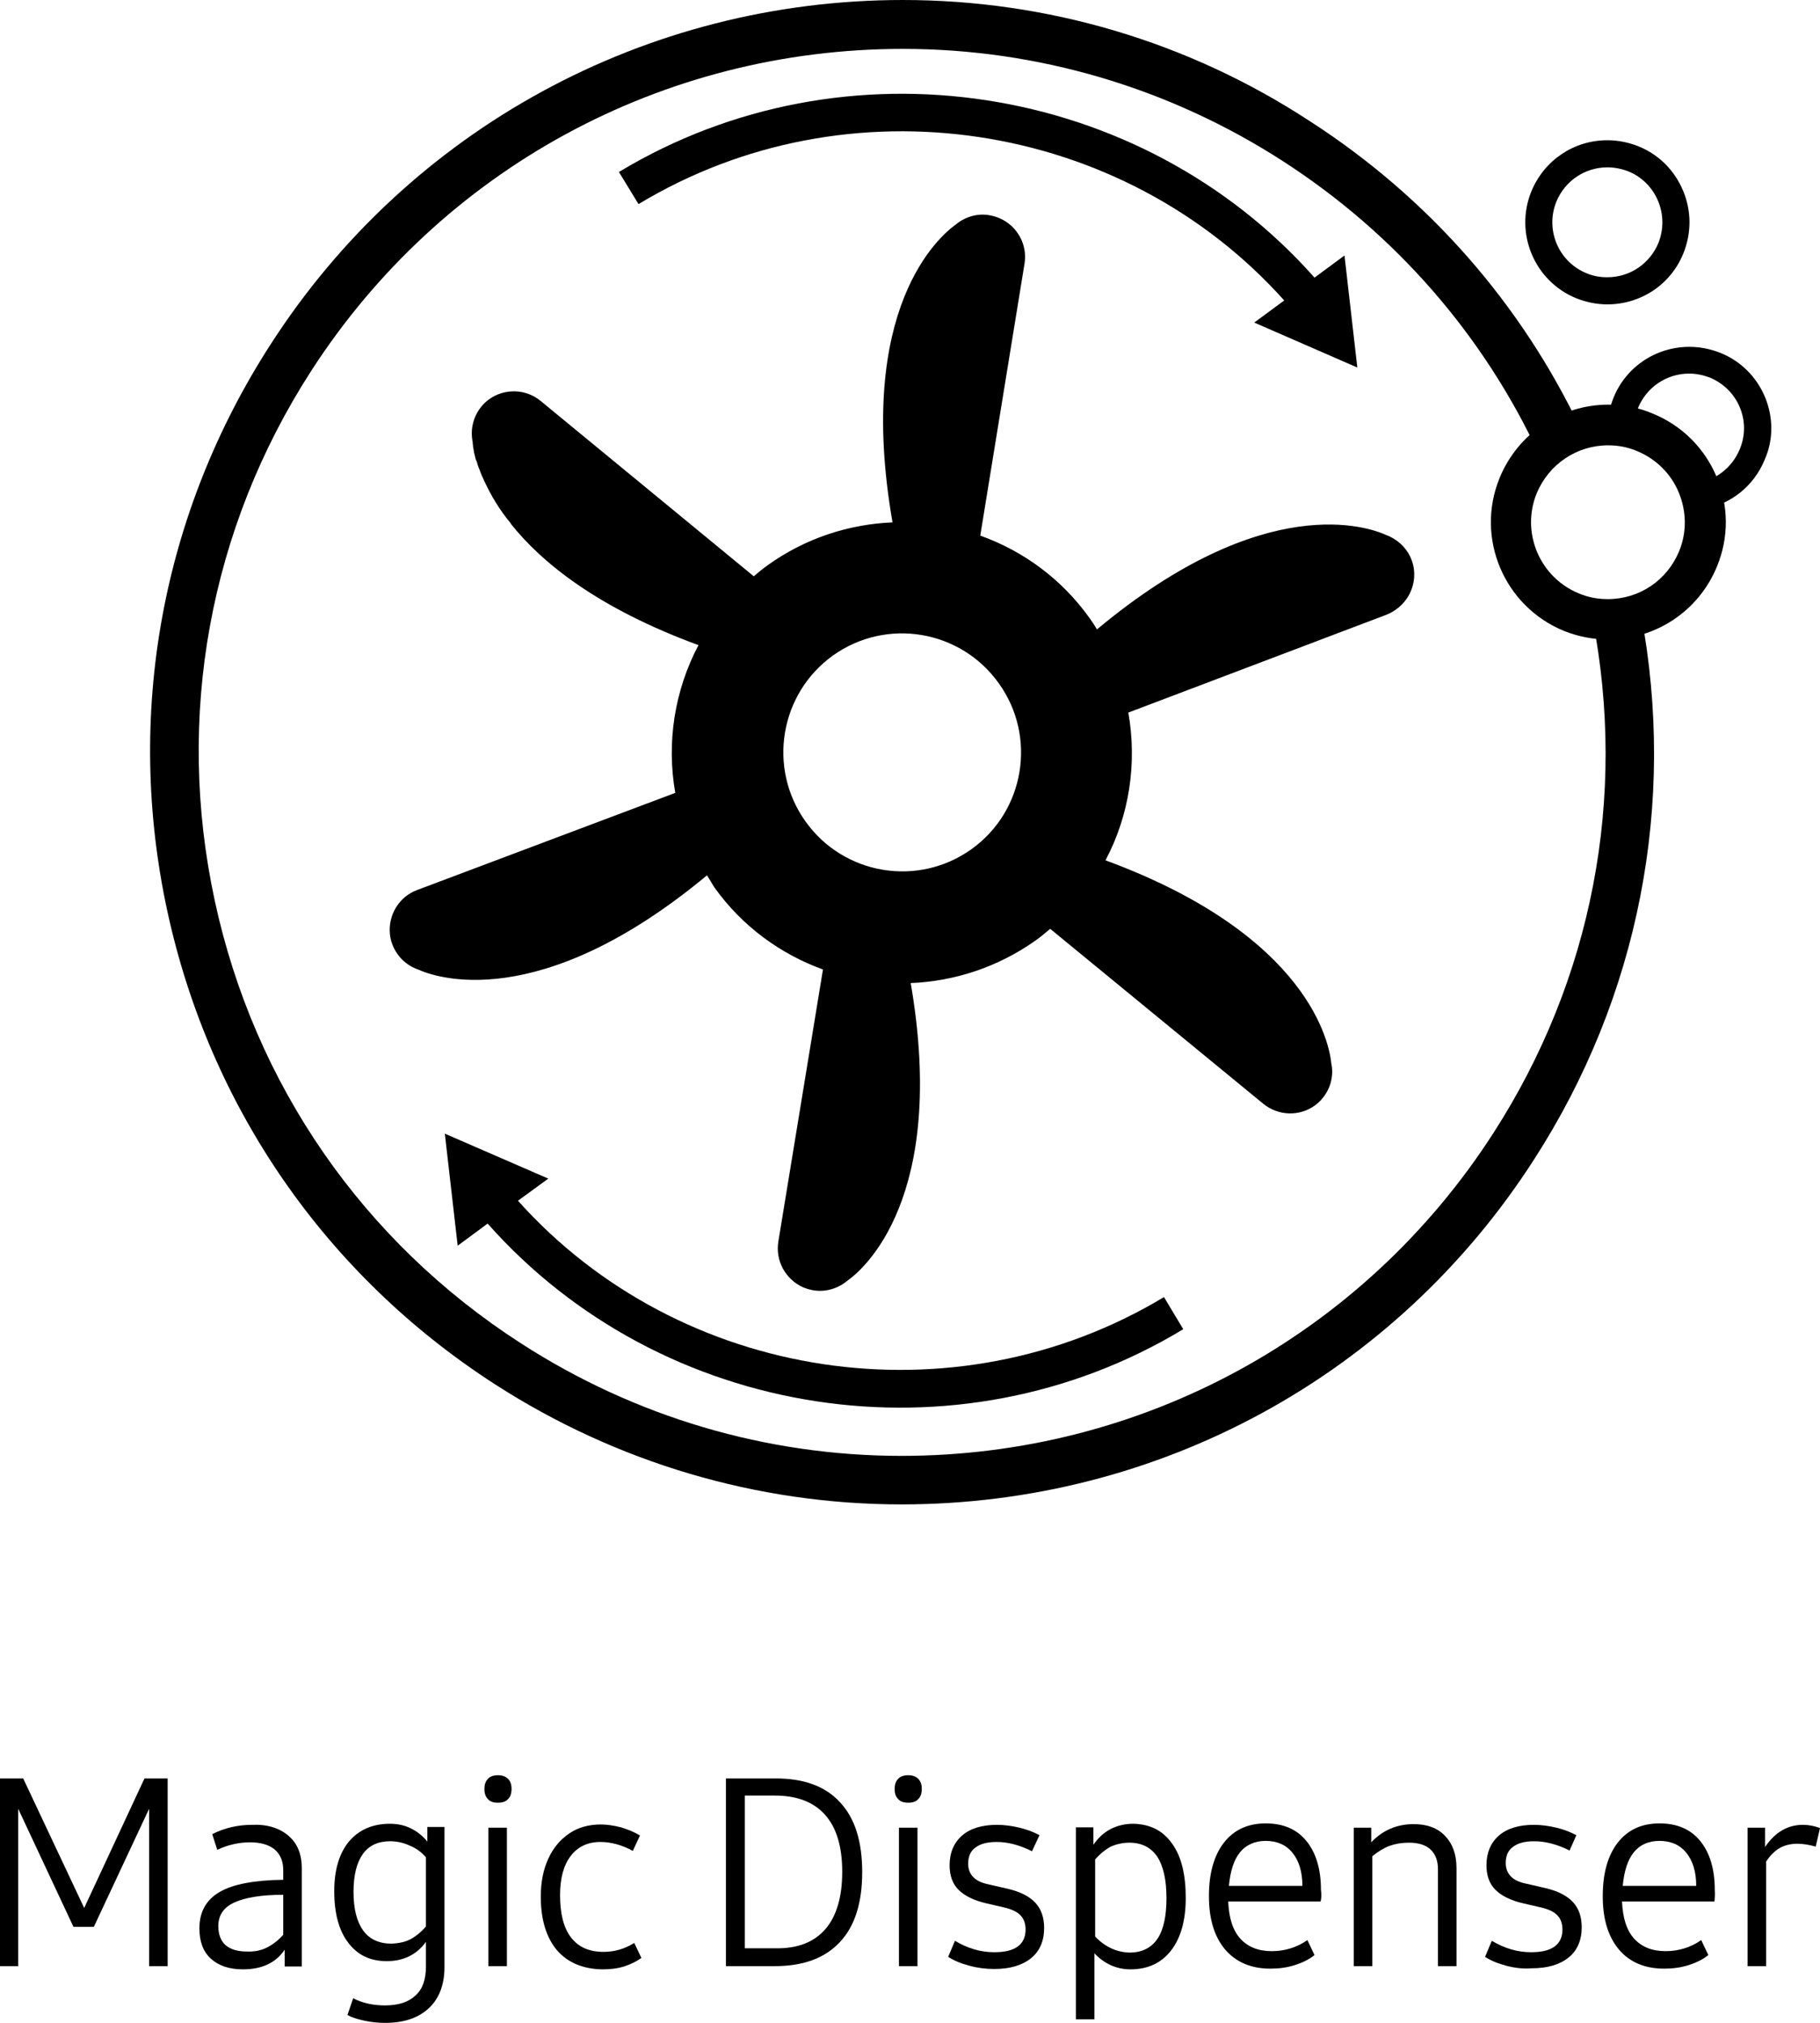 <?xml version="1.0" encoding="utf-8"?>
<!-- Generator: Adobe Illustrator 23.0.2, SVG Export Plug-In . SVG Version: 6.00 Build 0)  -->
<svg version="1.1" id="Capa_1" xmlns="http://www.w3.org/2000/svg" xmlns:xlink="http://www.w3.org/1999/xlink" x="0px" y="0px"
	 viewBox="0 0 51.02 56.69" style="enable-background:new 0 0 51.02 56.69;" xml:space="preserve">
<g>
	<g>
		<path d="M4.7,49.84v5.26H4.18v-4.41L2.63,54H2.06l-1.55-3.31v4.41H0v-5.26h0.65l1.71,3.63l1.69-3.63H4.7z"/>
		<path d="M8.08,51.44c0.25,0.21,0.38,0.51,0.38,0.92v2.75H7.98v-0.47c-0.25,0.37-0.64,0.55-1.17,0.55c-0.38,0-0.68-0.1-0.9-0.3
			c-0.22-0.2-0.32-0.49-0.32-0.85c0-0.46,0.19-0.8,0.57-1.02s0.98-0.33,1.78-0.34v-0.27c0-0.25-0.08-0.44-0.24-0.58
			c-0.16-0.13-0.39-0.2-0.69-0.2c-0.31,0-0.62,0.07-0.92,0.21l-0.14-0.44c0.34-0.17,0.71-0.26,1.11-0.26
			C7.49,51.12,7.83,51.23,8.08,51.44z M7.48,54.58c0.16-0.08,0.32-0.2,0.46-0.36V53.1c-0.62,0-1.08,0.08-1.38,0.22
			c-0.3,0.14-0.44,0.36-0.44,0.66c0,0.23,0.07,0.41,0.2,0.53c0.14,0.12,0.34,0.18,0.6,0.18C7.13,54.7,7.32,54.66,7.48,54.58z"/>
		<path d="M12.46,51.22v3.91c0,0.49-0.15,0.88-0.44,1.15c-0.3,0.28-0.71,0.41-1.23,0.41c-0.19,0-0.38-0.02-0.57-0.06
			c-0.19-0.04-0.35-0.09-0.48-0.16L9.9,56c0.27,0.14,0.57,0.2,0.89,0.2c0.38,0,0.66-0.09,0.86-0.28c0.2-0.18,0.29-0.45,0.29-0.81
			v-0.69c-0.26,0.36-0.63,0.54-1.1,0.54c-0.46,0-0.82-0.17-1.08-0.52c-0.26-0.34-0.39-0.82-0.39-1.44c0-0.6,0.14-1.06,0.41-1.39
			c0.28-0.33,0.66-0.5,1.15-0.5c0.21,0,0.41,0.04,0.59,0.13c0.18,0.09,0.33,0.21,0.46,0.37v-0.41H12.46z M11.5,54.35
			c0.15-0.08,0.3-0.2,0.44-0.36v-1.94c-0.13-0.15-0.28-0.26-0.46-0.33c-0.17-0.08-0.36-0.12-0.55-0.12c-0.33,0-0.59,0.12-0.76,0.36
			C10,52.2,9.91,52.55,9.91,53.02c0,0.47,0.09,0.83,0.27,1.08c0.18,0.25,0.45,0.37,0.8,0.37C11.17,54.46,11.34,54.43,11.5,54.35z"/>
		<path d="M13.68,50.42c-0.07-0.07-0.1-0.16-0.1-0.28c0-0.13,0.03-0.22,0.1-0.29c0.06-0.07,0.16-0.1,0.28-0.1
			c0.12,0,0.21,0.03,0.28,0.1c0.07,0.07,0.1,0.16,0.1,0.28c0,0.13-0.03,0.22-0.1,0.29c-0.06,0.07-0.16,0.1-0.28,0.1
			C13.83,50.52,13.74,50.49,13.68,50.42z M13.69,51.22h0.52v3.88h-0.52V51.22z"/>
		<path d="M15.61,54.65c-0.3-0.36-0.45-0.86-0.45-1.5c0-0.4,0.07-0.76,0.21-1.06c0.14-0.31,0.34-0.54,0.59-0.71
			c0.25-0.17,0.55-0.25,0.88-0.25c0.18,0,0.37,0.03,0.57,0.08c0.19,0.06,0.37,0.13,0.53,0.23l-0.2,0.43
			c-0.31-0.17-0.62-0.25-0.91-0.25c-0.35,0-0.63,0.13-0.83,0.39c-0.2,0.26-0.3,0.63-0.3,1.1c0,0.52,0.1,0.92,0.31,1.19
			c0.21,0.27,0.51,0.4,0.91,0.4c0.3,0,0.59-0.08,0.86-0.25l0.2,0.42c-0.14,0.1-0.3,0.18-0.49,0.24c-0.19,0.06-0.4,0.08-0.61,0.08
			C16.34,55.18,15.91,55,15.61,54.65z"/>
		<path d="M23.55,50.51c0.42,0.45,0.62,1.1,0.62,1.96c0,0.86-0.21,1.52-0.63,1.96c-0.42,0.45-1.03,0.67-1.82,0.67h-1.37v-5.26h1.4
			C22.54,49.84,23.14,50.06,23.55,50.51z M23.14,54.06c0.31-0.36,0.47-0.9,0.47-1.6c0-0.71-0.16-1.24-0.48-1.6
			c-0.32-0.36-0.79-0.54-1.41-0.54h-0.84v4.28h0.86C22.36,54.61,22.82,54.43,23.14,54.06z"/>
		<path d="M25.18,50.42c-0.07-0.07-0.1-0.16-0.1-0.28c0-0.13,0.03-0.22,0.1-0.29c0.06-0.07,0.16-0.1,0.28-0.1s0.21,0.03,0.28,0.1
			c0.07,0.07,0.1,0.16,0.1,0.28c0,0.13-0.03,0.22-0.1,0.29c-0.06,0.07-0.16,0.1-0.28,0.1S25.24,50.49,25.18,50.42z M25.2,51.22h0.52
			v3.88H25.2V51.22z"/>
		<path d="M27.18,55.09c-0.23-0.06-0.43-0.14-0.6-0.25l0.19-0.45c0.35,0.21,0.72,0.32,1.1,0.32c0.29,0,0.51-0.05,0.66-0.16
			c0.15-0.11,0.22-0.27,0.22-0.48c0-0.16-0.05-0.3-0.14-0.39c-0.09-0.1-0.24-0.17-0.44-0.22l-0.52-0.12
			c-0.35-0.08-0.61-0.21-0.78-0.38c-0.17-0.17-0.25-0.4-0.25-0.69c0-0.35,0.12-0.63,0.35-0.83c0.23-0.2,0.56-0.3,0.98-0.3
			c0.21,0,0.42,0.03,0.63,0.08c0.21,0.05,0.39,0.12,0.56,0.21l-0.21,0.45c-0.34-0.17-0.67-0.26-0.99-0.26
			c-0.26,0-0.46,0.05-0.6,0.16c-0.14,0.1-0.2,0.26-0.2,0.45c0,0.15,0.05,0.28,0.14,0.37c0.09,0.1,0.24,0.17,0.44,0.21l0.52,0.12
			c0.35,0.08,0.61,0.21,0.78,0.39c0.17,0.18,0.25,0.42,0.25,0.71c0,0.36-0.12,0.65-0.37,0.85c-0.25,0.2-0.59,0.3-1.03,0.3
			C27.64,55.18,27.4,55.15,27.18,55.09z"/>
		<path d="M32.86,51.67c0.26,0.36,0.38,0.87,0.38,1.52c0,0.63-0.14,1.12-0.41,1.47c-0.27,0.35-0.65,0.53-1.14,0.53
			c-0.2,0-0.38-0.04-0.56-0.12c-0.17-0.08-0.32-0.19-0.45-0.33v1.85h-0.52v-5.08v-0.3h0.49v0.49c0.13-0.19,0.29-0.34,0.48-0.44
			c0.19-0.1,0.41-0.15,0.64-0.15C32.24,51.12,32.6,51.3,32.86,51.67z M32.45,54.33c0.17-0.26,0.25-0.64,0.25-1.14
			c0-0.51-0.09-0.9-0.26-1.16c-0.18-0.26-0.44-0.39-0.78-0.39c-0.19,0-0.36,0.04-0.52,0.11c-0.15,0.08-0.3,0.2-0.44,0.36v2.16
			c0.13,0.14,0.28,0.25,0.45,0.33c0.17,0.08,0.36,0.12,0.55,0.12C32.03,54.71,32.28,54.58,32.45,54.33z"/>
		<path d="M37.02,53.29h-2.59c0.02,0.46,0.13,0.81,0.34,1.04c0.21,0.23,0.5,0.35,0.88,0.35c0.36,0,0.7-0.1,1-0.31l0.2,0.42
			c-0.15,0.12-0.33,0.21-0.55,0.28c-0.22,0.07-0.44,0.1-0.69,0.1c-0.54,0-0.96-0.18-1.27-0.54c-0.3-0.36-0.45-0.85-0.45-1.49
			c0-0.64,0.14-1.14,0.42-1.5c0.28-0.36,0.67-0.54,1.17-0.54c0.49,0,0.87,0.16,1.14,0.49c0.27,0.33,0.41,0.79,0.41,1.37
			C37.05,53.11,37.04,53.21,37.02,53.29z M34.76,51.91c-0.17,0.21-0.27,0.52-0.31,0.94h2.06c0-0.4-0.1-0.71-0.28-0.93
			c-0.18-0.22-0.43-0.33-0.75-0.33C35.18,51.59,34.93,51.7,34.76,51.91z"/>
		<path d="M40.51,51.45c0.21,0.22,0.32,0.52,0.32,0.9v2.75h-0.52v-2.71c0-0.25-0.07-0.43-0.21-0.56c-0.14-0.13-0.34-0.19-0.61-0.19
			c-0.19,0-0.37,0.03-0.54,0.09c-0.16,0.06-0.32,0.16-0.48,0.29v3.08h-0.52v-3.88h0.49v0.41c0.32-0.34,0.72-0.51,1.19-0.51
			C40.01,51.12,40.3,51.23,40.51,51.45z"/>
		<path d="M42.23,55.09c-0.23-0.06-0.43-0.14-0.6-0.25l0.19-0.45c0.35,0.21,0.72,0.32,1.1,0.32c0.29,0,0.51-0.05,0.66-0.16
			c0.15-0.11,0.22-0.27,0.22-0.48c0-0.16-0.05-0.3-0.14-0.39c-0.09-0.1-0.24-0.17-0.44-0.22l-0.52-0.12
			c-0.35-0.08-0.61-0.21-0.78-0.38c-0.17-0.17-0.25-0.4-0.25-0.69c0-0.35,0.12-0.63,0.35-0.83c0.23-0.2,0.56-0.3,0.98-0.3
			c0.21,0,0.42,0.03,0.63,0.08c0.21,0.05,0.39,0.12,0.56,0.21L44,51.86c-0.34-0.17-0.67-0.26-0.99-0.26c-0.26,0-0.46,0.05-0.6,0.16
			c-0.14,0.1-0.2,0.26-0.2,0.45c0,0.15,0.05,0.28,0.14,0.37c0.09,0.1,0.24,0.17,0.44,0.21l0.52,0.12c0.35,0.08,0.61,0.21,0.78,0.39
			c0.17,0.18,0.25,0.42,0.25,0.71c0,0.36-0.12,0.65-0.37,0.85c-0.25,0.2-0.59,0.3-1.03,0.3C42.69,55.18,42.46,55.15,42.23,55.09z"/>
		<path d="M48.06,53.29h-2.59c0.02,0.46,0.13,0.81,0.34,1.04c0.21,0.23,0.5,0.35,0.88,0.35c0.36,0,0.7-0.1,1-0.31l0.2,0.42
			c-0.15,0.12-0.33,0.21-0.55,0.28c-0.22,0.07-0.44,0.1-0.69,0.1c-0.54,0-0.97-0.18-1.27-0.54c-0.3-0.36-0.45-0.85-0.45-1.49
			c0-0.64,0.14-1.14,0.42-1.5c0.28-0.36,0.67-0.54,1.17-0.54c0.49,0,0.87,0.16,1.14,0.49c0.27,0.33,0.41,0.79,0.41,1.37
			C48.08,53.11,48.07,53.21,48.06,53.29z M45.8,51.91c-0.17,0.21-0.27,0.52-0.31,0.94h2.06c0-0.4-0.1-0.71-0.28-0.93
			c-0.18-0.22-0.43-0.33-0.75-0.33C46.21,51.59,45.97,51.7,45.8,51.91z"/>
		<path d="M51.02,51.23l-0.12,0.52c-0.18-0.05-0.35-0.08-0.51-0.08c-0.19,0-0.36,0.04-0.5,0.12c-0.14,0.08-0.27,0.21-0.38,0.38v2.93
			h-0.52v-3.88h0.49v0.54c0.28-0.41,0.63-0.62,1.06-0.62C50.7,51.14,50.86,51.17,51.02,51.23z"/>
	</g>
	<path d="M44.64,17.32c0.98,5.02,0,10.13-2.78,14.44c-3.65,5.66-9.85,9.04-16.59,9.04c-3.78,0-7.47-1.09-10.66-3.15
		c-4.43-2.85-7.48-7.26-8.59-12.41c-1.11-5.15-0.15-10.42,2.7-14.84c3.65-5.66,9.85-9.03,16.59-9.03c3.78,0,7.47,1.09,10.66,3.15
		c3.16,2.04,5.62,4.88,7.17,8.21c0.33-0.33,0.74-0.57,1.18-0.69c-1.66-3.51-4.27-6.5-7.61-8.65C33.3,1.16,29.35,0,25.31,0
		c-7.2,0-13.84,3.61-17.73,9.66C4.53,14.39,3.5,20.03,4.69,25.53c1.19,5.5,4.45,10.21,9.18,13.26c3.41,2.2,7.36,3.37,11.4,3.37
		c7.21,0,13.84-3.61,17.73-9.66c2.95-4.57,4-9.99,3-15.31C45.57,17.35,45.1,17.4,44.64,17.32"/>
	<path d="M14.52,33.65l0.85-0.62l-2.9-1.26l0.36,3.14l0.84-0.62c4.87,5.5,13.17,6.79,19.5,2.96l-0.54-0.9
		C26.75,39.89,19.06,38.72,14.52,33.65"/>
	<path d="M36,8.42l-0.84,0.62l2.89,1.26l-0.36-3.14l-0.84,0.62C31.98,2.29,23.68,1,17.35,4.82l0.55,0.9
		C23.76,2.18,31.46,3.35,36,8.42"/>
	<path d="M27.23,23.8c-1.5,1.07-3.58,0.72-4.65-0.78c-1.07-1.5-0.72-3.58,0.77-4.65c1.5-1.07,3.58-0.72,4.65,0.78
		C29.07,20.64,28.73,22.73,27.23,23.8 M39.64,15.99c-0.01-0.1-0.03-0.2-0.07-0.3c-0.13-0.34-0.4-0.58-0.72-0.7
		c-0.46-0.21-3.39-1.28-8.1,2.65c-0.06-0.11-0.13-0.21-0.2-0.31c-0.79-1.11-1.87-1.89-3.07-2.32l1.24-7.62
		c0.09-0.54-0.21-1.06-0.69-1.27c-0.09-0.04-0.19-0.07-0.3-0.09c-0.36-0.06-0.7,0.06-0.96,0.28c-0.41,0.3-2.8,2.3-1.75,8.33
		c-1.22,0.05-2.44,0.44-3.5,1.2c-0.14,0.1-0.26,0.2-0.39,0.31l-5.97-4.91c-0.42-0.35-1.02-0.36-1.45-0.05
		c-0.08,0.06-0.16,0.13-0.22,0.21c-0.22,0.27-0.3,0.61-0.25,0.93c0,0.01,0,0.03,0.01,0.04v0c0,0.03,0,0.07,0.01,0.12
		c0,0.01,0,0.01,0,0.02c0.01,0.05,0.02,0.11,0.03,0.17c0,0,0,0.01,0,0.01c0.02,0.06,0.03,0.14,0.06,0.22c0,0,0,0.01,0.01,0.01
		c0.02,0.08,0.05,0.17,0.09,0.26c0,0.01,0.01,0.02,0.01,0.03c0.03,0.09,0.08,0.19,0.13,0.3c0,0.01,0.01,0.01,0.01,0.02
		c0.16,0.34,0.38,0.73,0.72,1.14c0,0,0,0,0,0.01c0.87,1.09,2.43,2.36,5.26,3.4c-0.67,1.27-0.9,2.73-0.65,4.14l-7.23,2.72
		c-0.52,0.19-0.82,0.71-0.77,1.23c0.01,0.1,0.03,0.2,0.07,0.3c0.13,0.34,0.4,0.59,0.72,0.7c0.46,0.21,3.38,1.28,8.1-2.64
		c0.07,0.11,0.13,0.22,0.2,0.33c0.79,1.11,1.87,1.88,3.05,2.31l-1.25,7.62c-0.09,0.54,0.2,1.06,0.68,1.28
		c0.09,0.04,0.19,0.07,0.3,0.09c0.36,0.06,0.71-0.06,0.97-0.28c0.41-0.29,2.8-2.29,1.76-8.33c1.22-0.05,2.44-0.44,3.51-1.2
		c0.14-0.1,0.27-0.21,0.4-0.32l5.97,4.9c0.43,0.35,1.02,0.36,1.45,0.05c0.08-0.06,0.16-0.13,0.22-0.21
		c0.23-0.28,0.31-0.64,0.24-0.97c-0.05-0.51-0.58-3.57-6.33-5.69c0.67-1.26,0.89-2.73,0.64-4.14l7.23-2.74
		C39.39,17.02,39.69,16.51,39.64,15.99"/>
	<path d="M45.08,12.48c-0.88,0-1.66,0.53-2,1.34c-0.45,1.1,0.08,2.36,1.18,2.81c0.26,0.11,0.53,0.16,0.81,0.16
		c0.88,0,1.66-0.52,2-1.34c0.22-0.53,0.21-1.12-0.01-1.65c-0.22-0.53-0.64-0.94-1.17-1.16C45.63,12.53,45.36,12.48,45.08,12.48
		 M45.08,17.92c-0.43,0-0.84-0.08-1.24-0.24c-1.68-0.69-2.49-2.61-1.8-4.29c0.51-1.24,1.71-2.05,3.05-2.05
		c0.43,0,0.84,0.08,1.24,0.25c0.81,0.33,1.45,0.96,1.79,1.77c0.34,0.81,0.35,1.7,0.01,2.52C47.62,17.12,46.42,17.92,45.08,17.92"/>
	<path d="M45.06,4.69c-0.63,0-1.19,0.38-1.43,0.96c-0.32,0.79,0.06,1.69,0.85,2.01c0.19,0.08,0.38,0.11,0.58,0.11
		c0.63,0,1.19-0.38,1.43-0.96c0.15-0.38,0.15-0.8-0.01-1.18c-0.16-0.38-0.46-0.68-0.84-0.83C45.46,4.73,45.26,4.69,45.06,4.69
		 M45.06,8.53c-0.3,0-0.59-0.06-0.87-0.17c-1.18-0.48-1.74-1.83-1.26-3c0.36-0.87,1.19-1.43,2.13-1.43c0.3,0,0.59,0.06,0.87,0.17
		c0.57,0.23,1.01,0.67,1.25,1.24c0.24,0.57,0.24,1.19,0.01,1.76C46.84,7.97,46,8.53,45.06,8.53"/>
	<path d="M49.48,11.13c-0.24-0.57-0.68-1.01-1.25-1.24c-0.28-0.11-0.57-0.17-0.87-0.17c-0.94,0-1.78,0.56-2.13,1.43
		c-0.1,0.25-0.15,0.5-0.17,0.76c0.25,0,0.5,0.03,0.75,0.1c0-0.19,0.04-0.39,0.11-0.58c0.24-0.58,0.8-0.96,1.43-0.96
		c0.2,0,0.39,0.04,0.58,0.11c0.38,0.16,0.68,0.45,0.84,0.83c0.16,0.38,0.16,0.8,0,1.18c-0.21,0.51-0.67,0.87-1.21,0.95
		c0.1,0.23,0.17,0.48,0.2,0.73c0.76-0.14,1.41-0.65,1.71-1.39C49.72,12.32,49.71,11.69,49.48,11.13"/>
</g>
</svg>
